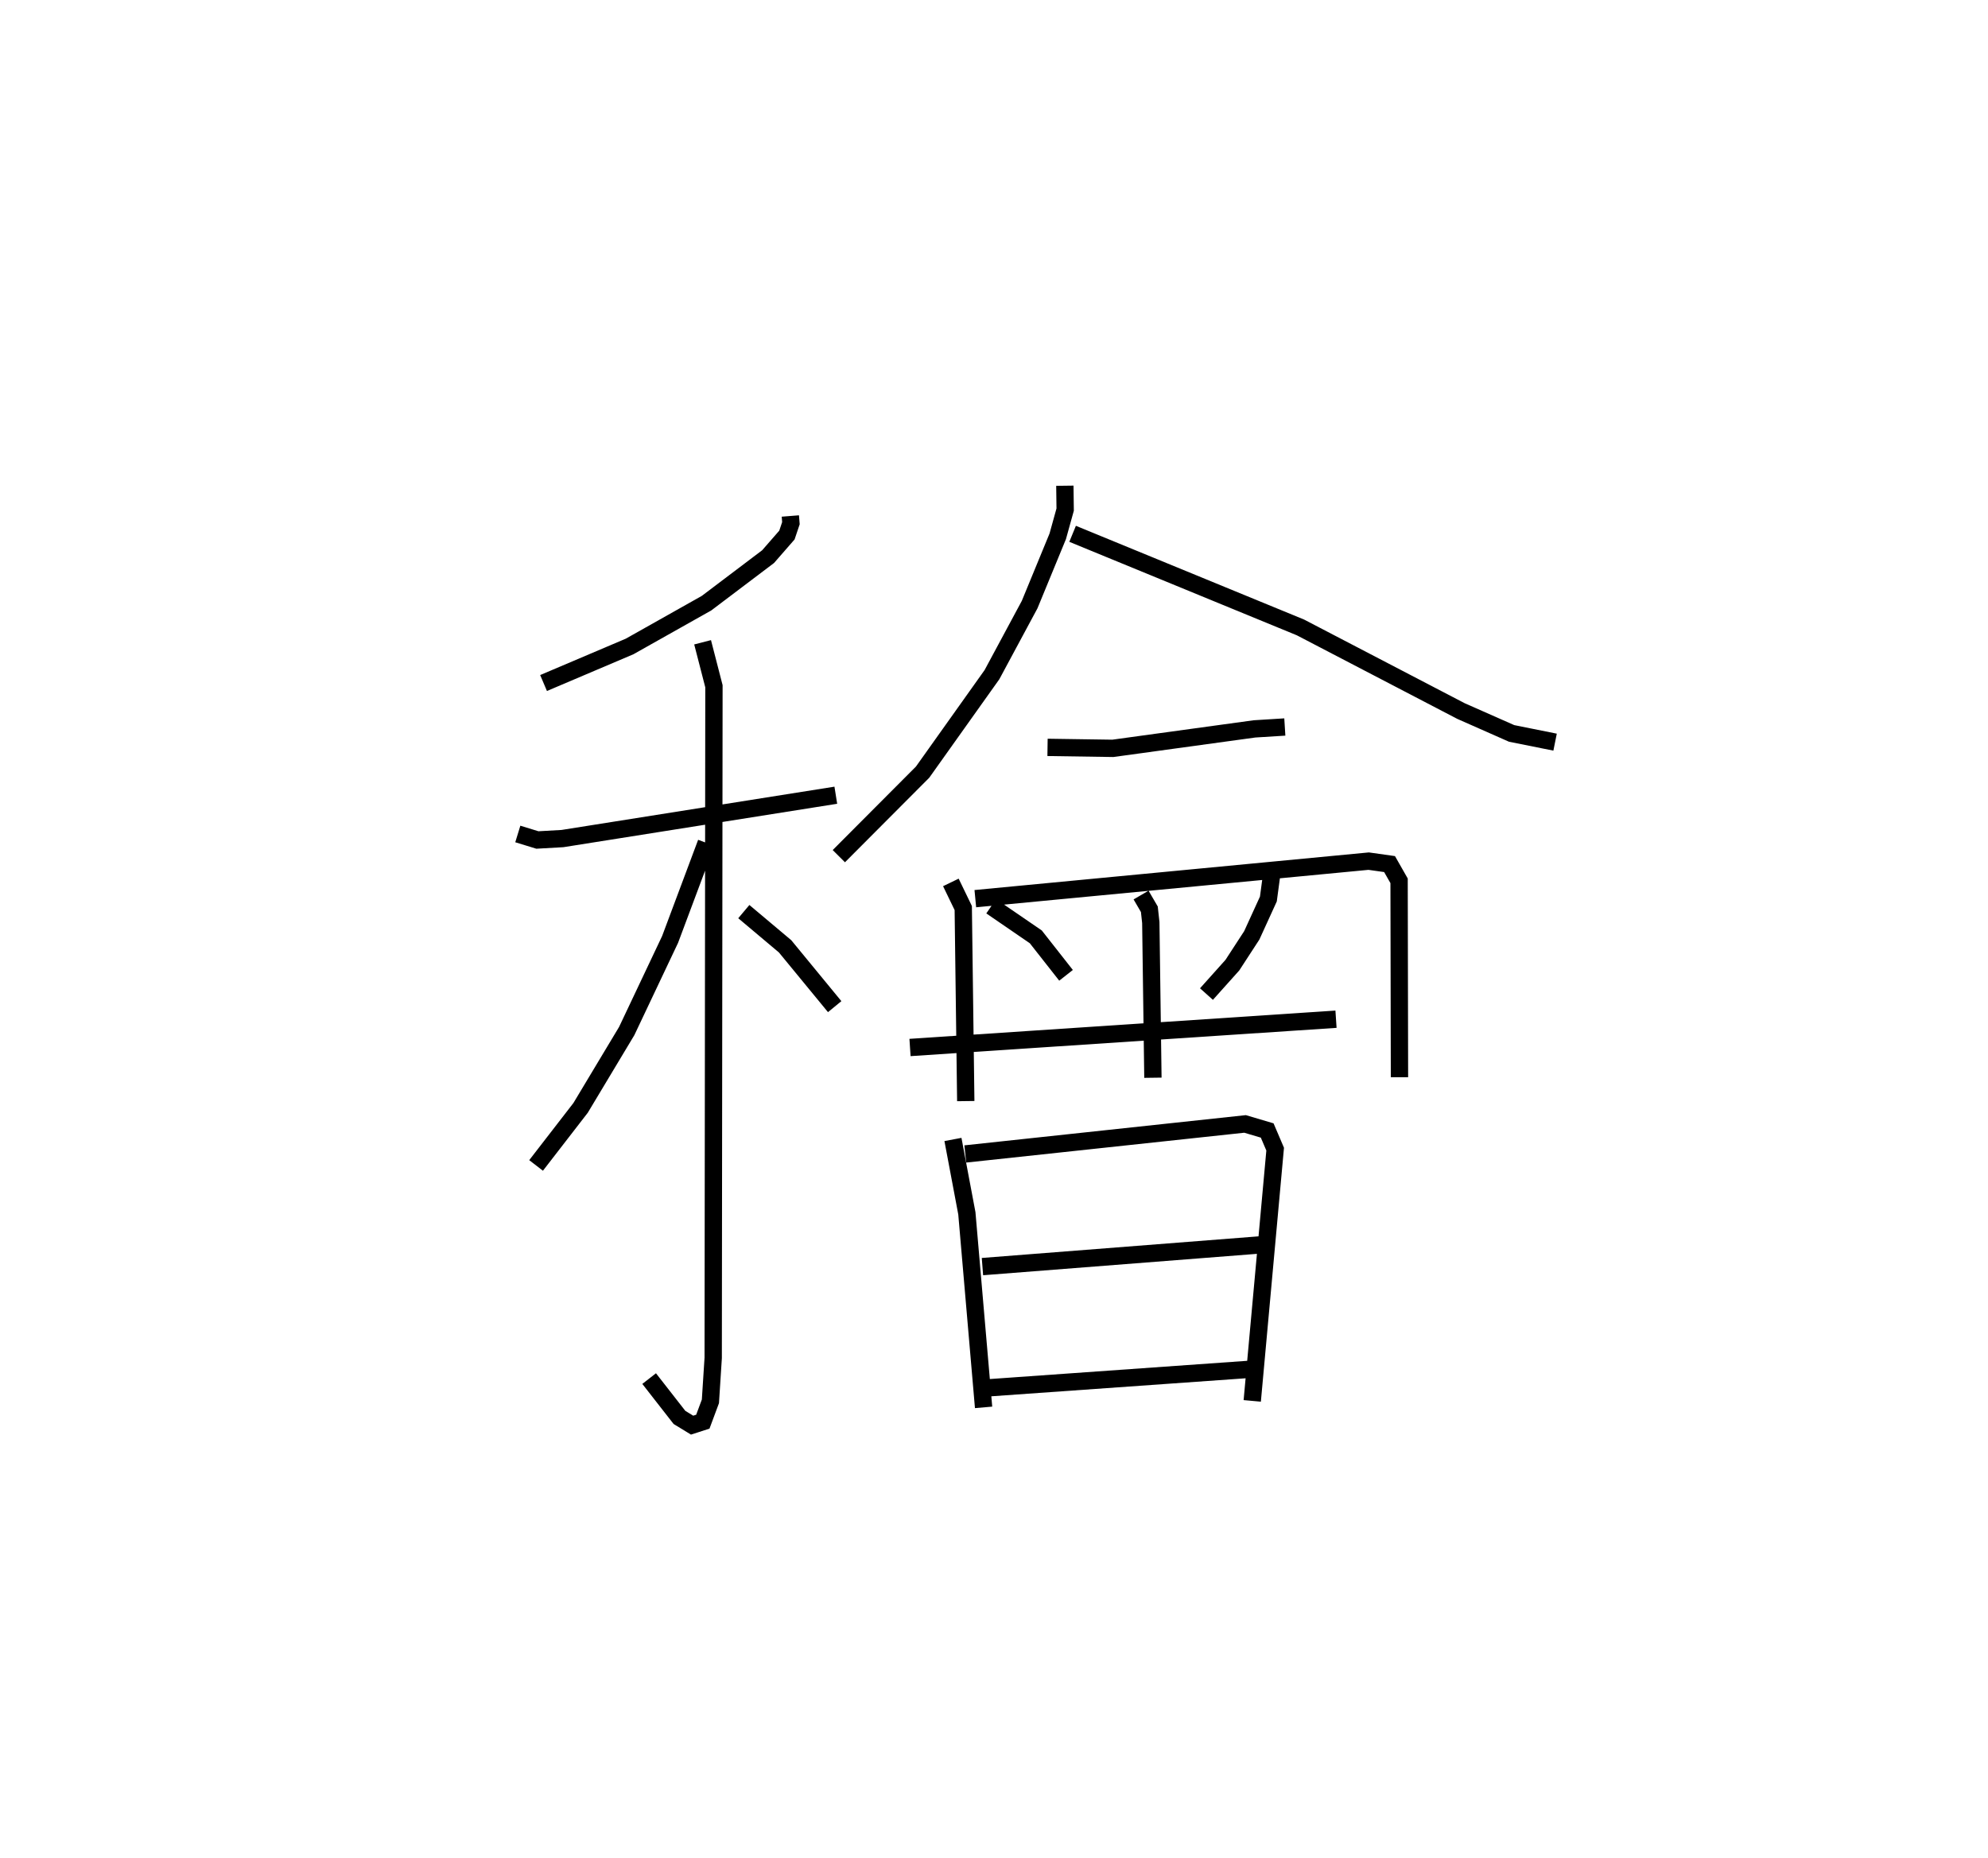 <?xml version="1.0" encoding="utf-8" ?>
<svg baseProfile="full" height="107.298" version="1.1" width="114.778" xmlns="http://www.w3.org/2000/svg" xmlns:ev="http://www.w3.org/2001/xml-events" xmlns:xlink="http://www.w3.org/1999/xlink"><defs /><rect fill="white" height="107.298" width="114.778" x="0" y="0" /><path d="M25,25 m0.0,0.0 m20.631,4.797 l0.033,0.415 -0.231,0.686 l-1.086,1.245 -3.555,2.688 l-4.444,2.502 -4.965,2.11 m-1.487,8.717 l1.131,0.347 1.448,-0.082 l15.781,-2.503 m-7.691,-8.832 l0.655,2.539 -0.043,38.787 l-0.161,2.508 -0.437,1.174 l-0.62,0.2 -0.73,-0.446 l-1.75,-2.242 m3.297,-30.939 l-2.088,5.58 -2.504,5.288 l-2.663,4.438 -2.57,3.324 m11.994,-14.658 l2.383,2.005 2.863,3.483 m13.289,-30.082 l0.018,1.378 -0.428,1.543 l-1.623,3.943 -2.175,4.046 l-4.005,5.63 -4.836,4.852 m13.497,-18.615 l13.155,5.406 9.266,4.828 l2.923,1.292 2.512,0.505 m-29.304,0.302 l3.77,0.056 8.18,-1.124 l1.75,-0.109 m-19.281,8.975 l0.715,1.479 0.145,11.149 m0.552,-11.69 l22.71,-2.167 1.206,0.17 l0.55,0.966 0.022,11.342 m-14.919,-10.519 l0.478,0.82 0.084,0.769 l0.122,8.96 m-9.336,-9.901 l2.575,1.766 1.745,2.221 m11.867,-5.781 l-0.185,1.375 -0.958,2.098 l-1.12,1.721 -1.496,1.67 m-17.116,3.085 l24.595,-1.633 m-22.116,6.944 l0.803,4.263 0.966,11.208 m-1.056,-14.634 l16.152,-1.734 1.278,0.379 l0.46,1.077 -1.323,14.538 m-15.577,-7.755 l16.441,-1.285 m-15.992,8.278 l15.325,-1.086 " fill="none" stroke="black" stroke-width="1" /></svg>